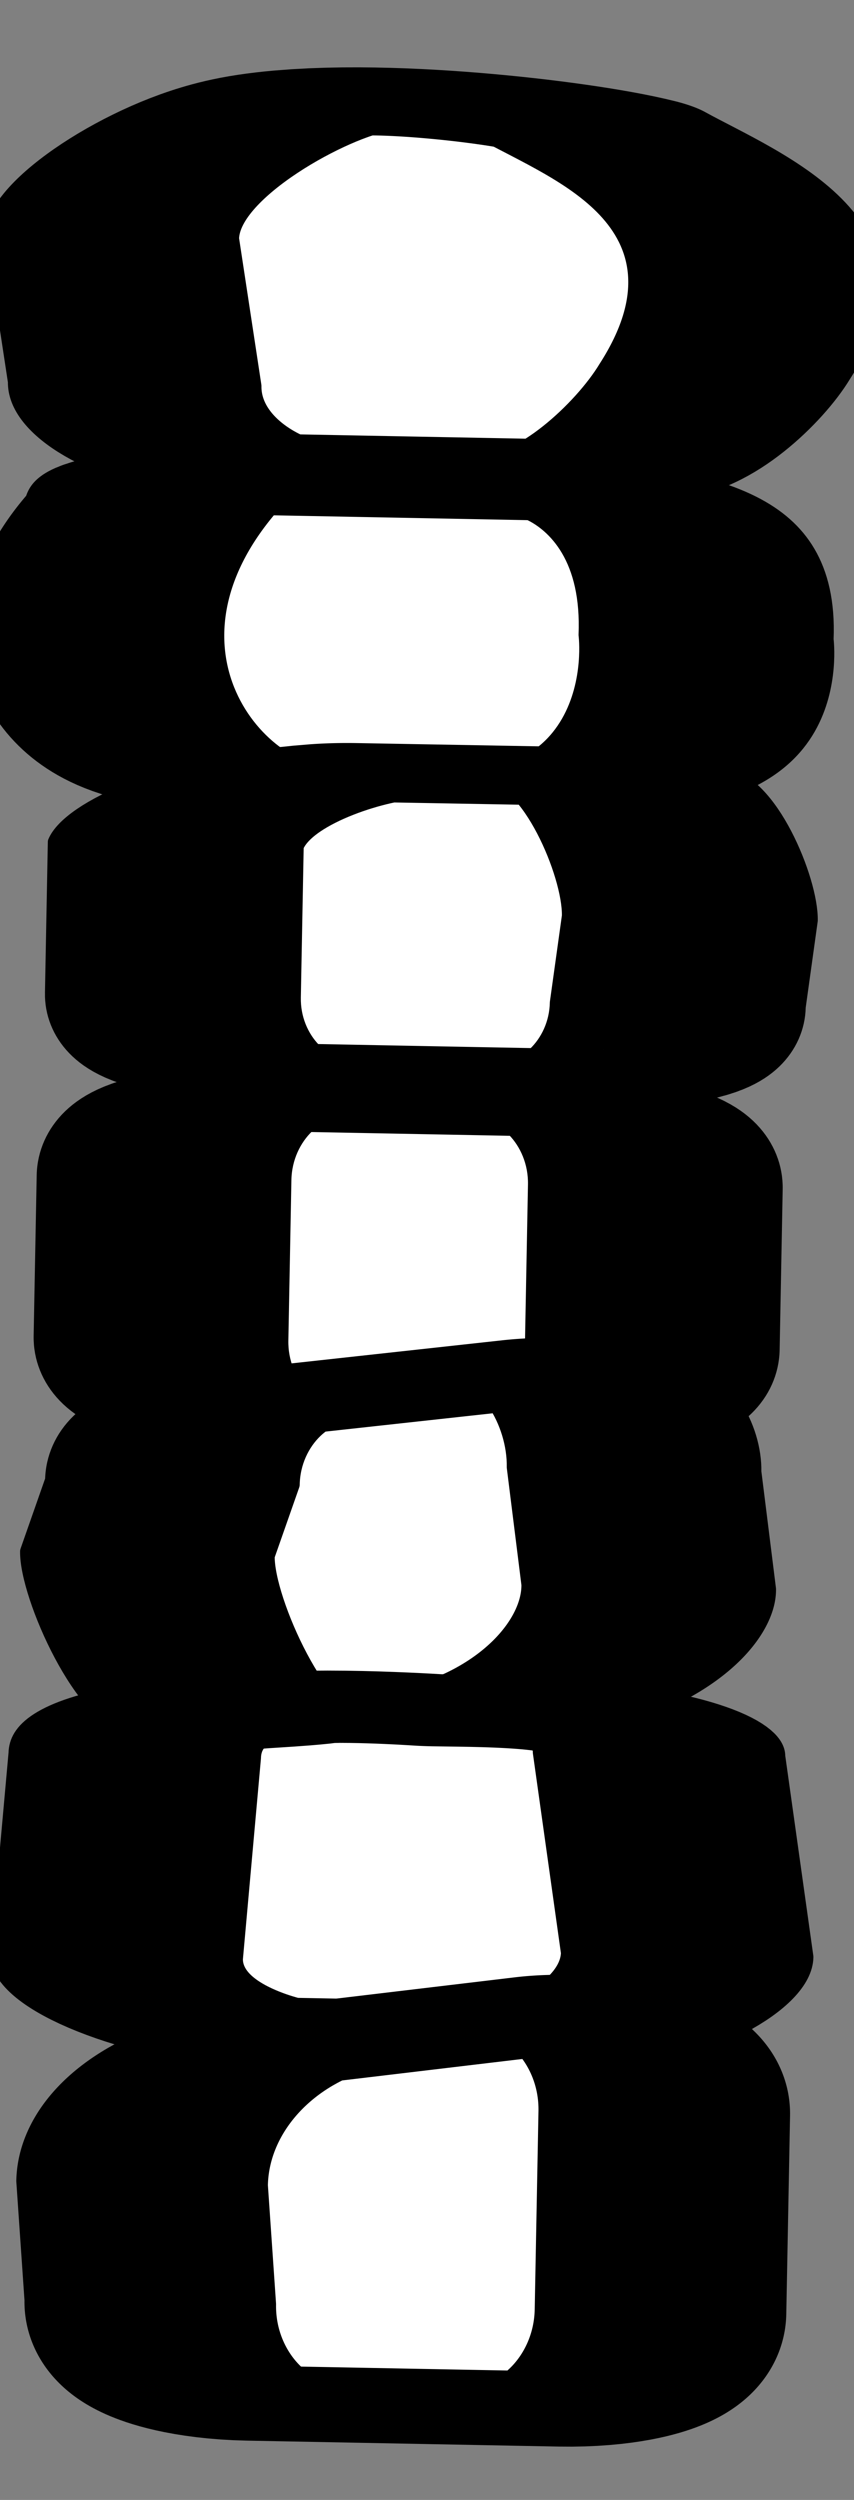 <?xml version="1.0" encoding="UTF-8" standalone="no"?>
<!DOCTYPE svg PUBLIC "-//W3C//DTD SVG 1.1//EN" "http://www.w3.org/Graphics/SVG/1.1/DTD/svg11.dtd">
<svg width="100%" height="100%" viewBox="0 0 92 269" version="1.1" xmlns="http://www.w3.org/2000/svg" xmlns:xlink="http://www.w3.org/1999/xlink" xml:space="preserve" xmlns:serif="http://www.serif.com/" style="fill-rule:evenodd;clip-rule:evenodd;stroke-linecap:round;stroke-linejoin:round;stroke-miterlimit:1.5;">
    <rect x="0" y="0" width="92" height="269" fill="#808080" stroke="none"/>
    <g transform="matrix(1,0,0,1,-708,-442)">
        <g transform="matrix(1,0.019,-0.019,1,33.624,-72.364)">
            <g id="柱2" transform="matrix(-1,0,0,-1,962.988,1269.36)">
                <g transform="matrix(2.239,0,0,0.599,87.233,620.082)">
                    <path d="M78.859,178.462C78.859,169.826 75.056,163.844 72.747,163.844L57.1,163.844C54.792,163.844 51.686,174.969 50.49,182.689C46.061,209.55 53.391,219.141 57.1,226.431C59.833,228.791 67.921,231.534 71.226,228.926C74.531,226.319 80.071,213.474 80.071,204.838L78.859,178.462Z" style="fill:white;stroke:black;stroke-width:12.2px;"/>
                </g>
                <g transform="matrix(2.107,0,0,0.513,97.891,600.305)">
                    <path d="M77.702,222.156C84.07,190.879 77.974,163.168 73.118,163.844L60.145,164.67C47.867,157.125 49.291,196.087 49.291,196.087C49.12,227.75 56.053,225.594 56.73,226.431L73.118,226.431C74.9,226.431 77.285,228.939 77.702,222.156Z" style="fill:white;stroke:black;stroke-width:13.04px;"/>
                </g>
                <g transform="matrix(2.265,0,0,0.519,84.186,568.146)">
                    <path d="M76.93,179.491C76.93,170.855 75.324,163.844 73.345,163.844L56.503,163.844C54.524,163.844 52.917,170.855 52.917,179.491L52.422,197.47C52.422,206.106 54.524,226.431 56.503,226.431L68.375,226.373C72.173,224.856 76.318,217.452 76.93,210.784L76.93,179.491Z" style="fill:white;stroke:black;stroke-width:12.17px;"/>
                </g>
                <g transform="matrix(2.204,0,0,0.552,89.459,525.307)">
                    <path d="M76.93,179.491C76.93,170.855 75.174,163.844 73.012,163.844L56.836,163.844C54.673,163.844 52.917,170.855 52.917,179.491L52.917,210.784C52.917,219.42 54.673,226.431 56.836,226.431L73.012,226.431C75.174,226.431 76.93,219.42 76.93,210.784L76.93,179.491Z" style="fill:white;stroke:black;stroke-width:12.45px;"/>
                </g>
                <g transform="matrix(2.196,0,0,0.553,88.552,492.333)">
                    <path d="M78.09,196.815C78.09,188.18 75.165,163.844 72.992,163.844L59.877,168.534C55.424,174.155 53.41,184.936 53.475,192.221L54.303,214.989C54.303,223.625 55.853,234.081 58.027,234.081L72.992,226.431C75.165,226.431 76.93,219.42 76.93,210.784L78.09,196.815Z" style="fill:white;stroke:black;stroke-width:12.49px;"/>
                </g>
                <g transform="matrix(1.951,0,0,0.557,104.031,458.558)">
                    <path d="M81.236,178.109C81.236,169.473 74.928,163.844 72.461,163.844L57.387,163.844C54.92,163.844 49.748,171.912 49.748,180.548L51.511,219.16C51.511,227.796 61.576,226.858 64.043,226.858C64.043,226.858 70.051,227.876 72.461,226.431C75.566,225.078 80.449,225.655 80.449,217.019L81.236,178.109Z" style="fill:white;stroke:black;stroke-width:13.94px;"/>
                </g>
                <g transform="matrix(2.289,0,0,0.682,82.106,398.266)">
                    <path d="M76.93,179.491C76.93,170.855 74.842,163.844 72.271,163.844L57.577,163.844C55.005,163.844 52.917,170.855 52.917,179.491L52.917,210.784C52.917,219.42 55.005,226.431 57.577,226.431L72.071,219.702C75.484,215.333 77.421,206.848 77.421,198.212L76.93,179.491Z" style="fill:white;stroke:black;stroke-width:11.84px;"/>
                </g>
            </g>
        </g>
    </g>
</svg>
